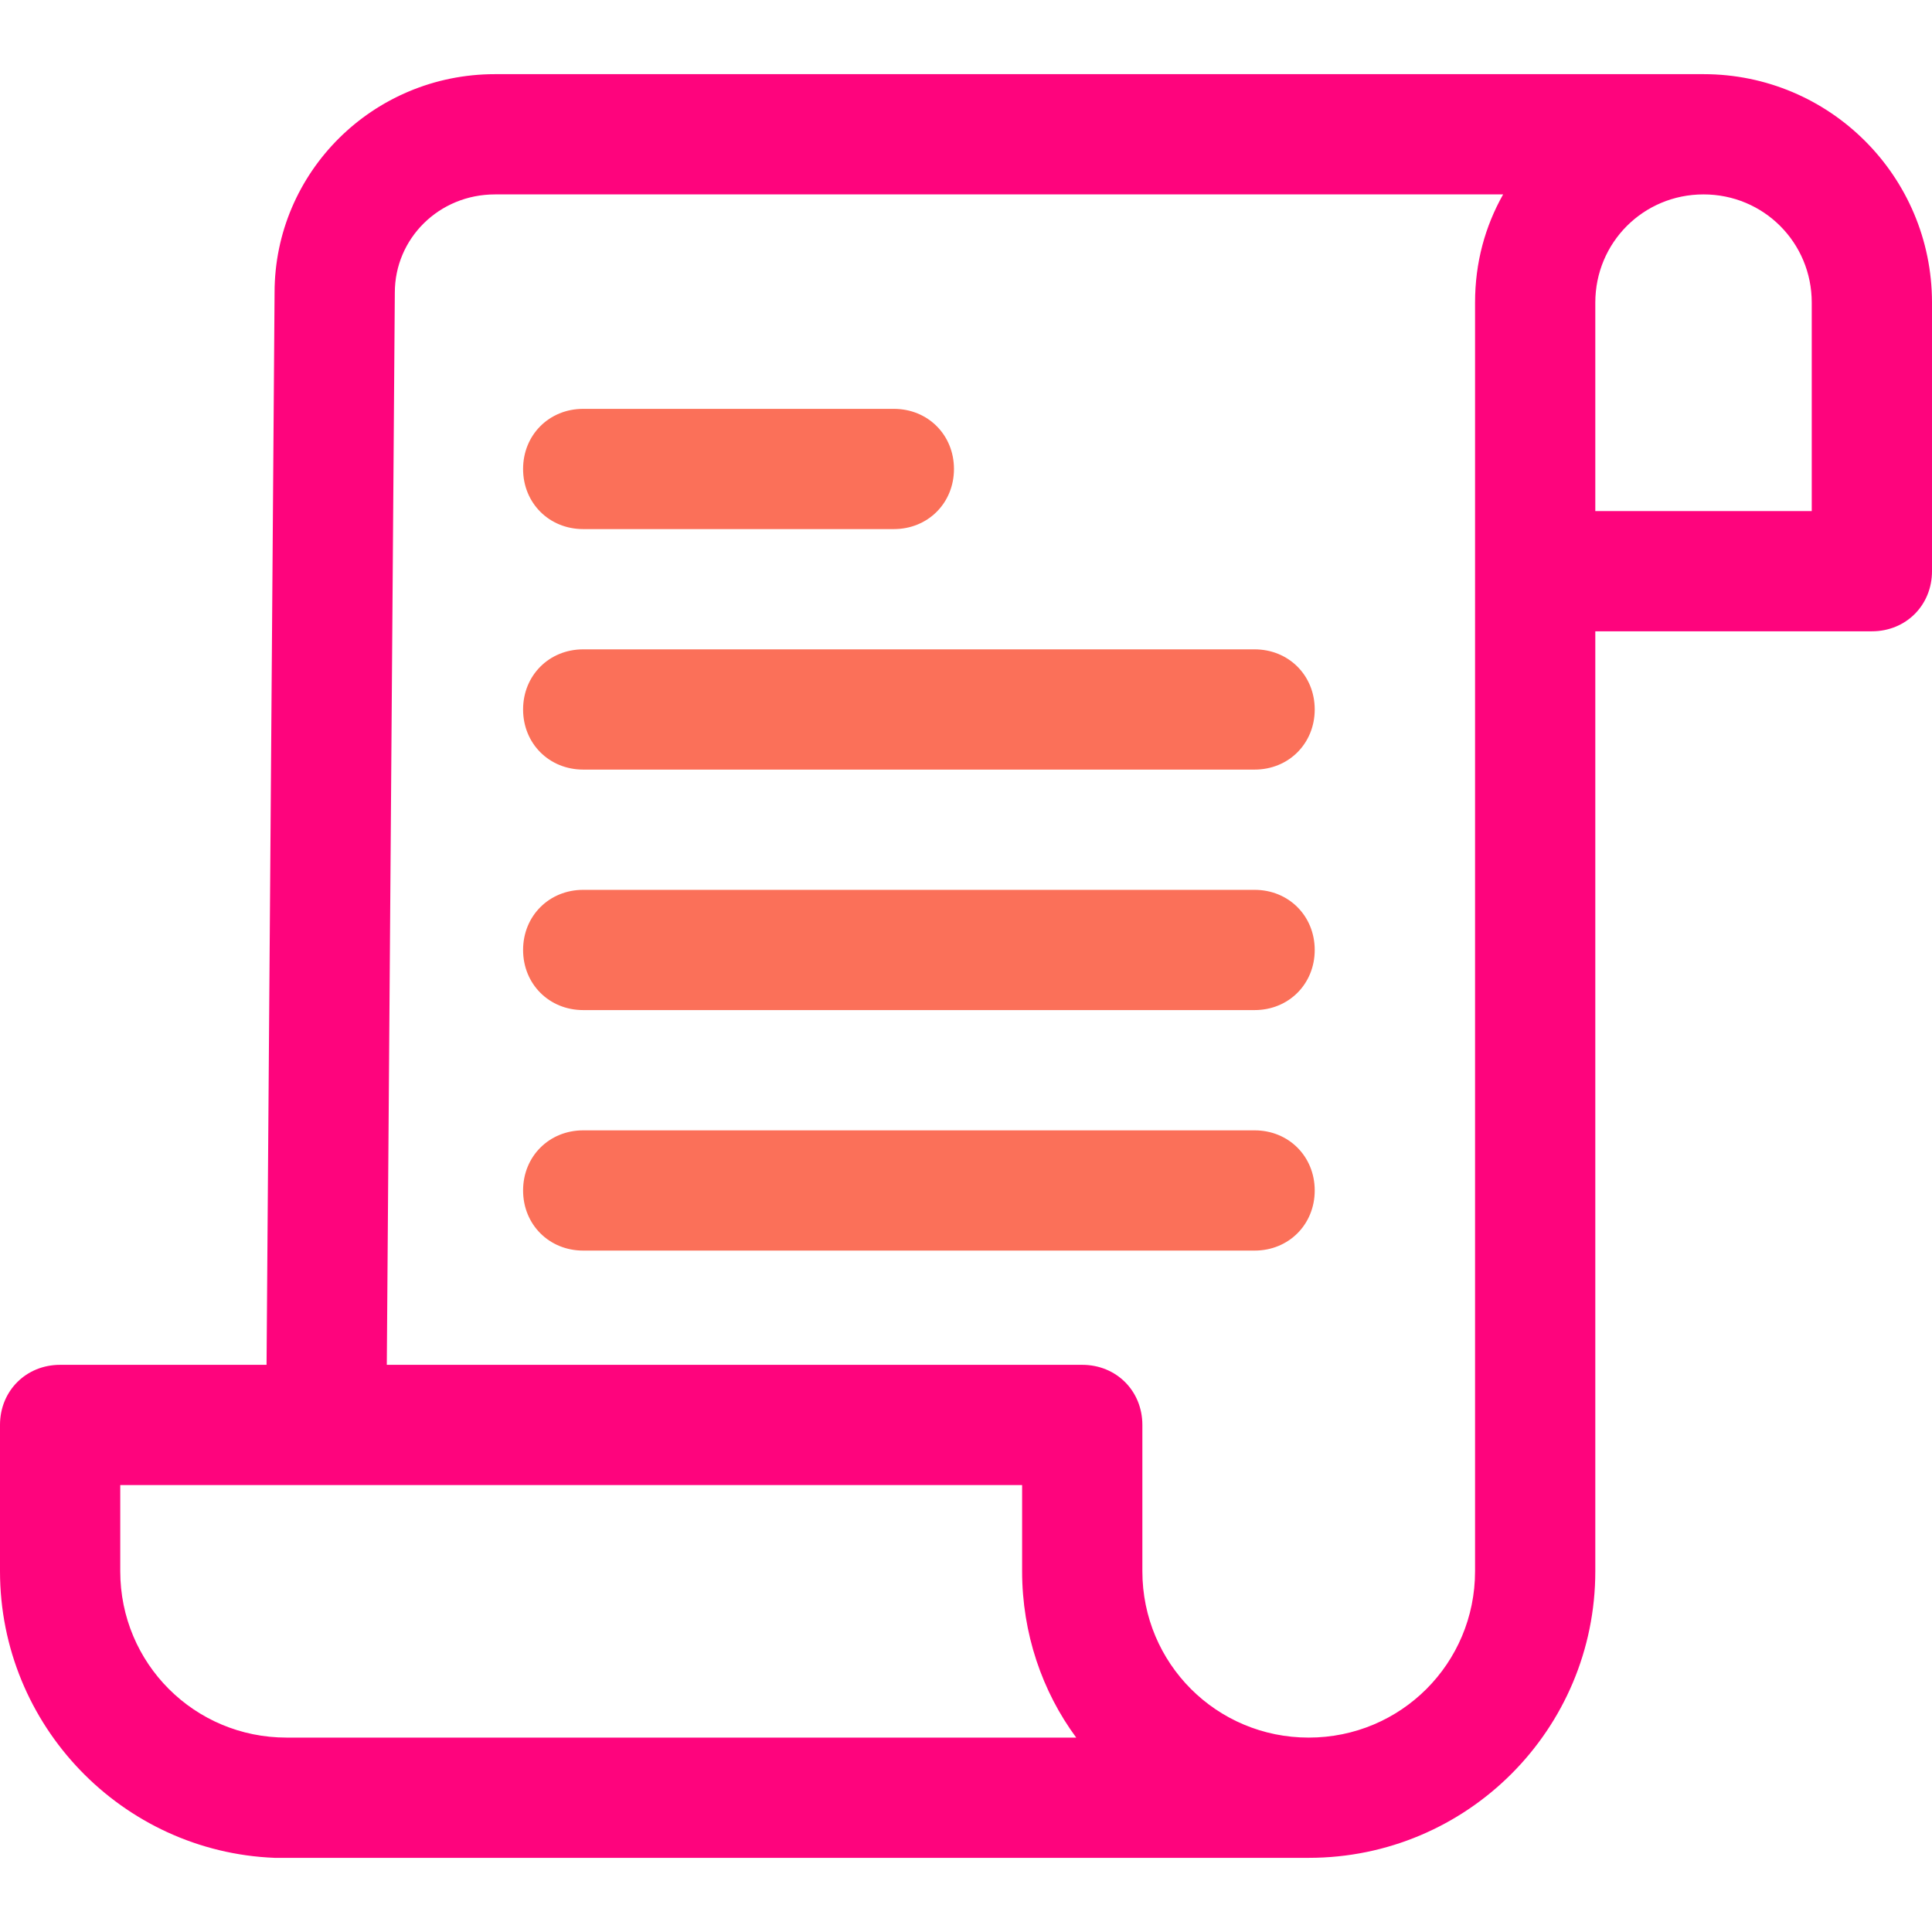 <?xml version="1.0" encoding="iso-8859-1"?>
<!-- Generator: Adobe Illustrator 19.0.0, SVG Export Plug-In . SVG Version: 6.00 Build 0)  -->
<svg version="1.1" id="Capa_1" xmlns="http://www.w3.org/2000/svg" xmlns:xlink="http://www.w3.org/1999/xlink" x="0px"
	y="0px" viewBox="0 0 503.641 503.641" style="enable-background:new 0 0 503.641 503.641;" xml:space="preserve">
	<path style="fill:#FE047D;" d="M444.082,19.331H129.045c-31.869,0-57.469,25.6-57.469,56.947l-2.09,279.51H15.673
	C6.792,355.788,0,362.58,0,371.461V409.6c0,40.229,31.869,73.143,71.576,74.71l0,0h265.927l0,0c1.045,0,2.612,0,3.657,0
	c41.273,0,74.71-33.437,74.71-74.71V164.571h72.098c8.882,0,15.673-6.792,15.673-15.673V78.89
	C503.641,45.976,476.996,19.331,444.082,19.331z M74.71,452.963c-24.033,0-43.363-19.331-43.363-43.363v-22.465h235.102V409.6
	c0,16.196,5.224,31.347,14.106,43.363H74.71z M384.522,409.6c0,24.033-19.331,43.363-43.363,43.363
	c-24.033,0-43.363-19.331-43.363-43.363v-38.139c0-8.882-6.792-15.673-15.673-15.673h-181.29l2.09-279.51
	c0-14.106,11.494-25.6,26.122-25.6h262.792c-4.702,8.359-7.314,17.763-7.314,28.212V409.6z M472.294,133.224h-56.424V78.89
	c0-15.673,12.539-28.212,28.212-28.212s28.212,12.539,28.212,28.212L472.294,133.224L472.294,133.224z" />
	<g>
		<path style="fill:#FB7059;" d="M233.012,137.927h-80.98c-8.882,0-15.673-6.792-15.673-15.673s6.792-15.673,15.673-15.673h80.98
		c8.882,0,15.673,6.792,15.673,15.673S241.894,137.927,233.012,137.927z" />
		<path style="fill:#FB7059;" d="M327.053,200.62h-175.02c-8.882,0-15.673-6.792-15.673-15.673s6.792-15.673,15.673-15.673h175.02
		c8.882,0,15.673,6.792,15.673,15.673S335.935,200.62,327.053,200.62z" />
		<path style="fill:#FB7059;" d="M327.053,263.314h-175.02c-8.882,0-15.673-6.792-15.673-15.673c0-8.882,6.792-15.673,15.673-15.673
		h175.02c8.882,0,15.673,6.792,15.673,15.673C342.727,256.522,335.935,263.314,327.053,263.314z" />
		<path style="fill:#FB7059;" d="M327.053,326.008h-175.02c-8.882,0-15.673-6.792-15.673-15.673c0-8.882,6.792-15.673,15.673-15.673
		h175.02c8.882,0,15.673,6.792,15.673,15.673C342.727,319.216,335.935,326.008,327.053,326.008z" />
	</g>
</svg>